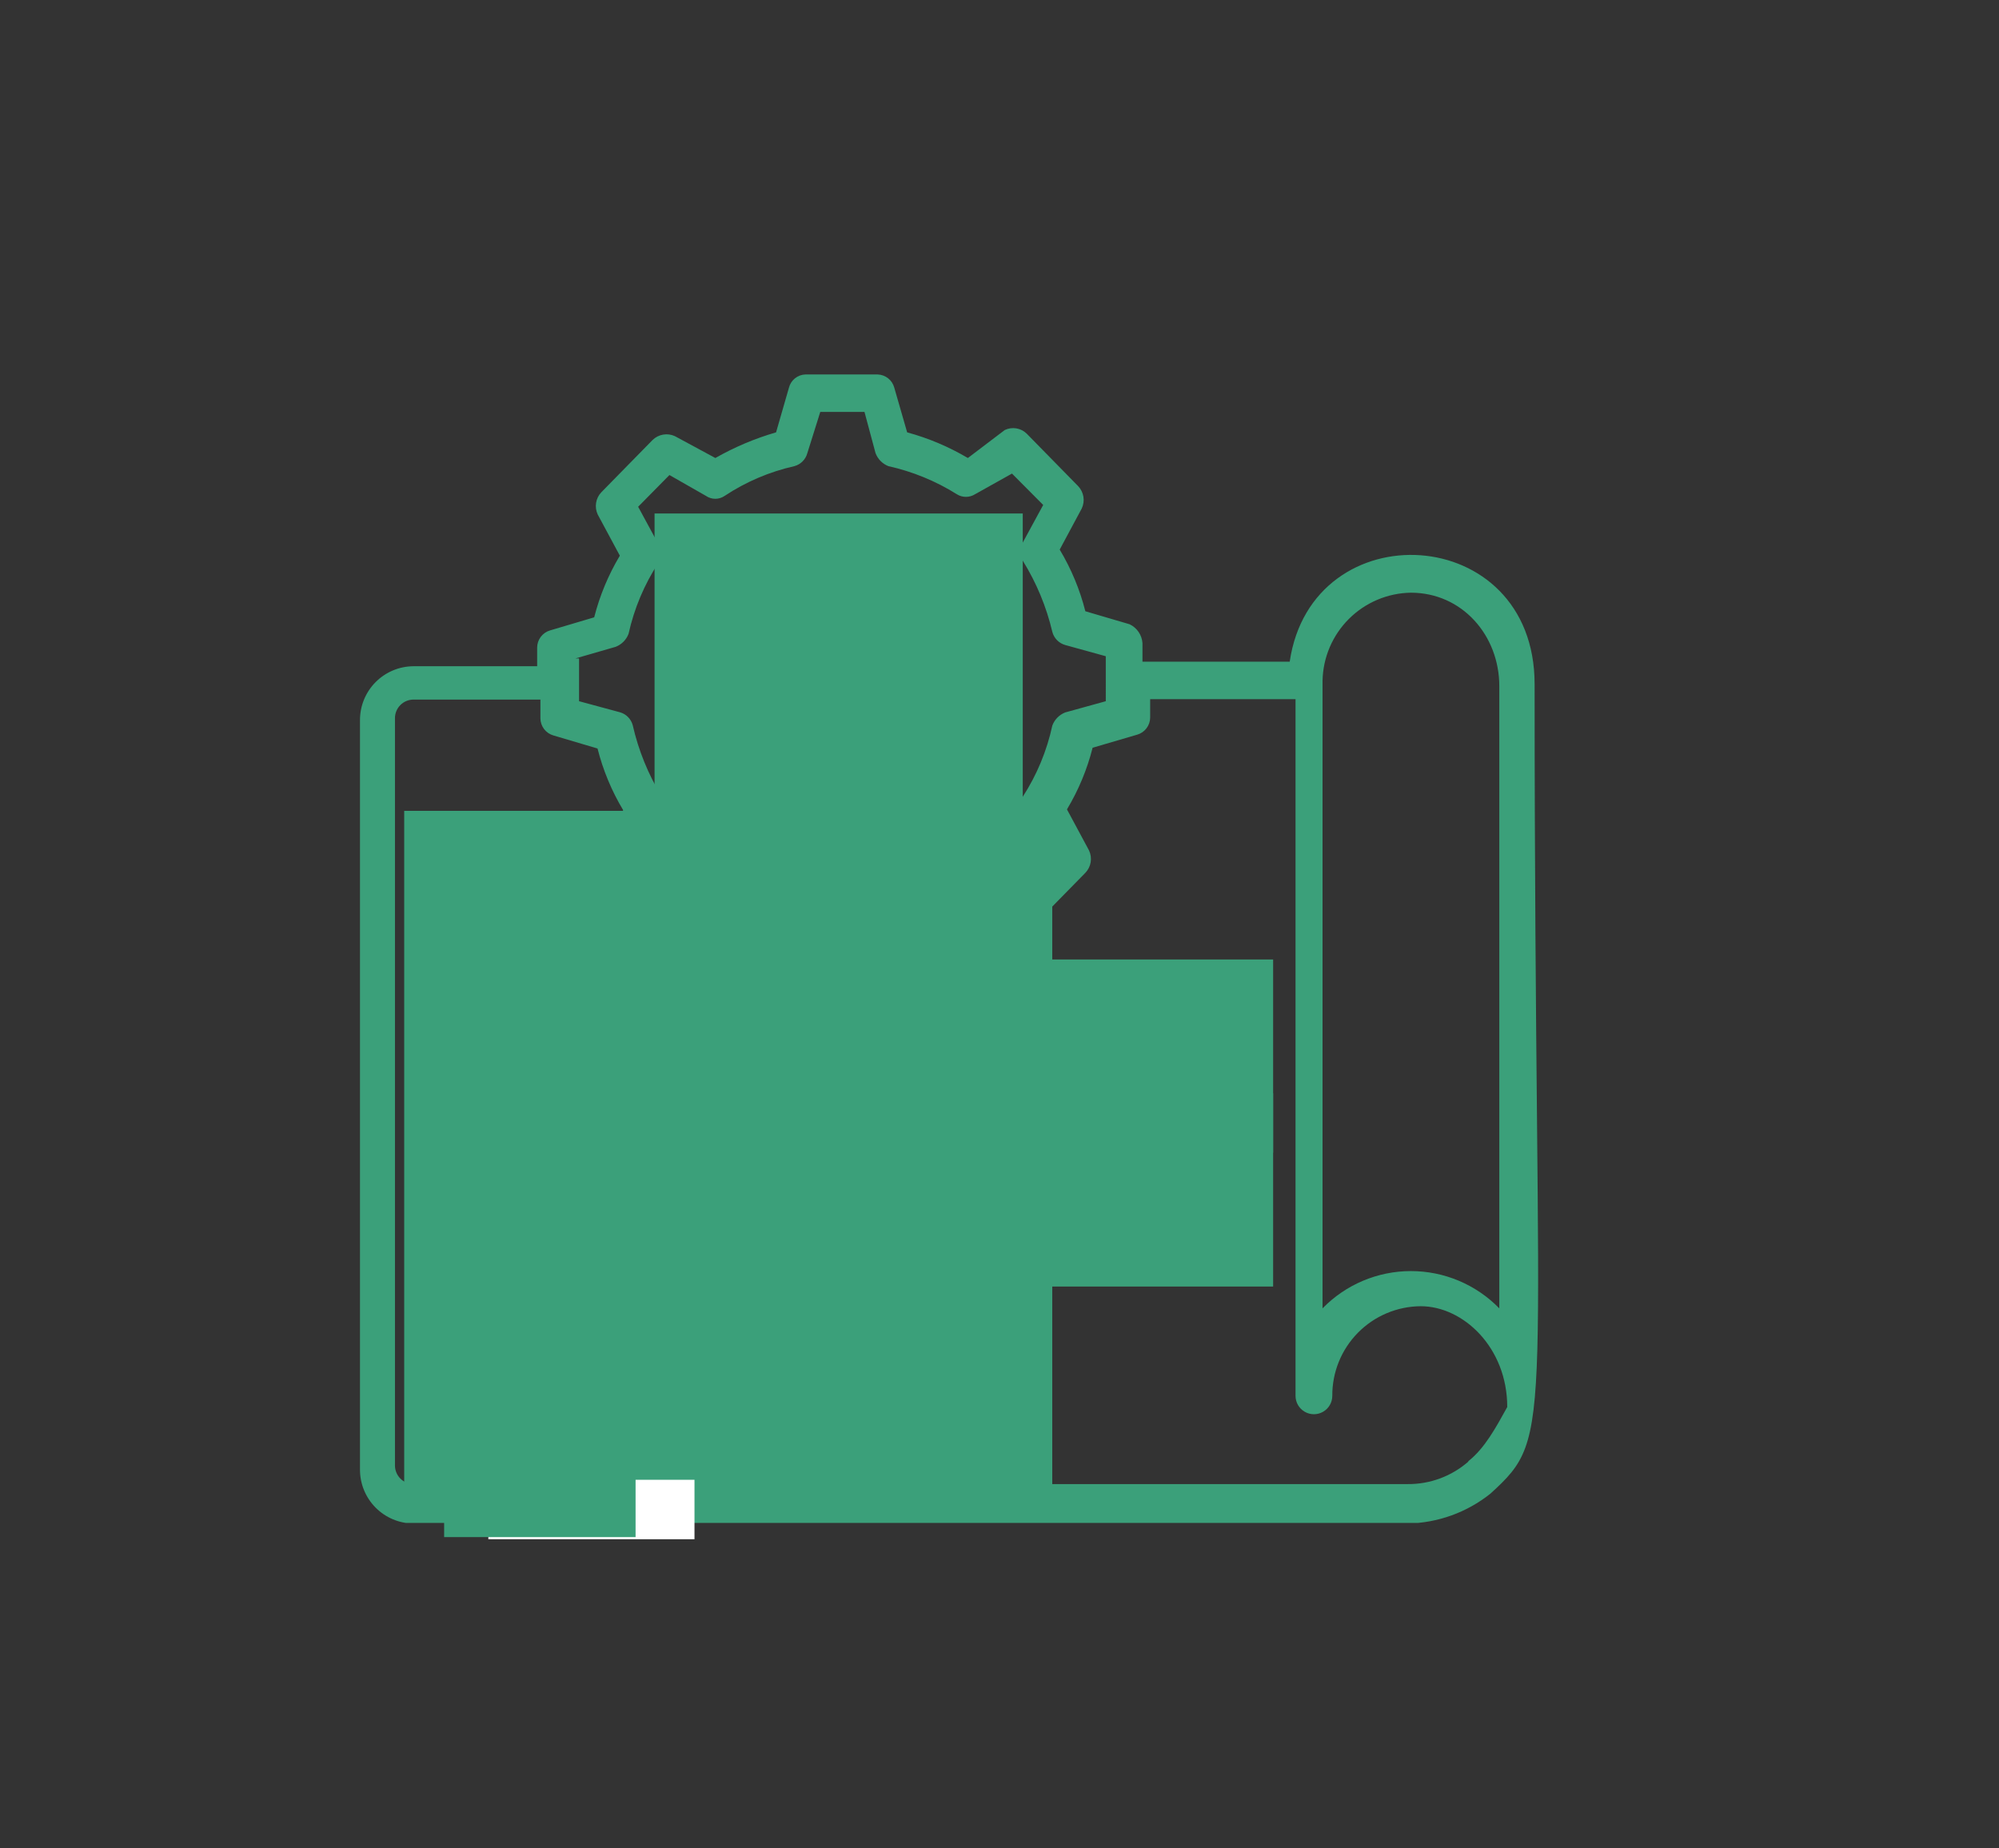 <svg id="Layer_1" data-name="Layer 1" xmlns="http://www.w3.org/2000/svg" viewBox="0 0 233.78 216.13"><rect x="0" y="0" width="233.78" height="216.13" fill="#333333" stroke="none"/><defs><clipPath id="clip-path"><path class="cls-1" d="M42.1 43.76h137.78v134.33H42.1z"/></clipPath><clipPath id="clip-path-2"><path class="cls-1" d="M41.75 42.89h139.38v136.86H41.75z"/></clipPath><clipPath id="clip-path-3"><path class="cls-1" d="M41.61 42.66h139.52V180H41.61z"/></clipPath><clipPath id="clip-path-4"><path class="cls-2" d="M179.47 80c0-19-26.05-20.31-28.64-2.62h-17.22v-2.17A2.64 2.64 0 00132.1 73l-5.17-1.52a26.77 26.77 0 00-3-7.21l2.58-4.81a2.34 2.34 0 00-.43-2.62l-6-6.12a2.26 2.26 0 00-2.58-.43l-4.31 3.27a28.84 28.84 0 00-7.1-3l-1.51-5.24a2.08 2.08 0 00-1.94-1.53H94.2a2.05 2.05 0 00-1.93 1.53l-1.51 5.24a32.71 32.71 0 00-7.1 3L78.92 51a2.34 2.34 0 00-2.59.44l-6 6.12a2.33 2.33 0 00-.42 2.62l2.58 4.8a27.06 27.06 0 00-3 7.21l-5.16 1.53a2.1 2.1 0 00-1.51 2v2.19H48.34a6.29 6.29 0 00-6.24 6.33v87.59a6.29 6.29 0 006.24 6.33h116.27a16 16 0 009.69-3.49c7.75-7.07 5.17-6.42 5.17-94.67zM165 69.31c6 0 10.34 5 10.34 10.92V153a14.43 14.43 0 00-20.67 0V79.58A10.5 10.5 0 01165 69.31zM67.29 77L72 75.64a2.63 2.63 0 001.51-1.52 25.07 25.07 0 013.49-8.3 2 2 0 000-2.19l-2.37-4.37 3.66-3.71L82.58 58a1.92 1.92 0 002.15 0 24.49 24.49 0 018.18-3.49 2.16 2.16 0 001.51-1.53l1.51-4.81h5.17l1.29 4.81a2.63 2.63 0 001.5 1.53 25.51 25.51 0 018 3.28 2 2 0 002.15 0l4.31-2.41 3.65 3.67-2.37 4.36a2 2 0 000 2.19 27.86 27.86 0 013.44 8.3 2.17 2.17 0 001.51 1.53l4.74 1.31V82l-4.74 1.31a2.65 2.65 0 00-1.51 1.53 25.07 25.07 0 01-3.44 8.3 2 2 0 000 2.18l2.37 4.35-3.66 3.71L114 101a1.92 1.92 0 00-2.15 0 28.7 28.7 0 01-8 3.5 2.11 2.11 0 00-1.5 1.52l-1.29 4.81h-5.13L94.64 106a2.63 2.63 0 00-1.51-1.52 21.79 21.79 0 01-8-3.5A1.92 1.92 0 0083 101l-4.31 2.4L75 99.67l2.37-4.37a2 2 0 000-2.18 27.86 27.86 0 01-3.37-8.3 2.15 2.15 0 00-1.51-1.53L67.72 82v-5zm104.43 93.92a10.63 10.63 0 01-7.11 2.63H48.34a2.18 2.18 0 01-2.15-2.19V84a2.17 2.17 0 012.15-2.19H63.2V84a2.1 2.1 0 001.51 2l5.17 1.53a26.72 26.72 0 003 7.21l-2.59 4.8a2.36 2.36 0 00.44 2.62l6 6.12a2.3 2.3 0 002.59.44l4.76-2.72a26 26 0 007.11 3.06l1.51 5.24a2.06 2.06 0 001.94 1.53H103a2.07 2.07 0 002-1.53l1.51-5.24a33 33 0 007.1-3.06l4.74 2.63a2.34 2.34 0 002.58-.44l6-6.12a2.34 2.34 0 00.43-2.62l-2.58-4.8a26.72 26.72 0 003-7.21l5.22-1.53a2.1 2.1 0 001.51-2v-2.15h17v81.47a2.15 2.15 0 104.3 0 10.41 10.41 0 0110.34-10.48c4.95 0 10.12 4.8 10.12 11.79-1.33 2.4-2.62 4.81-4.55 6.33z"/></clipPath><clipPath id="clip-path-5"><path class="cls-1" d="M41.61 42.66h139.52v135.6H41.61z"/></clipPath><clipPath id="clip-path-6"><path class="cls-2" d="M59.22 104.19a1.6 1.6 0 00-2.09-.45 2 2 0 00-1.25 2v58.34a1.78 1.78 0 00.63 1.56 2.81 2.81 0 001.25.44h54.68a2 2 0 001.88-1.33 2.54 2.54 0 00-.42-2.45zm.42 57.67v-51l47.79 51z"/></clipPath><clipPath id="clip-path-8"><path class="cls-2" d="M66.65 153.93h18.16a2.1 2.1 0 002-1.41 2.72 2.72 0 00-.44-2.57l-18.2-19.65a1.87 1.87 0 00-2.38-.47 2.05 2.05 0 00-1.3 2.11v19.65a2.26 2.26 0 002.16 2.34zm2.16-16.38l11 11.93h-11z"/></clipPath><clipPath id="clip-path-10"><path class="cls-2" d="M98 94.82a13.18 13.18 0 0010.07-4.76 12.59 12.59 0 002.58-11 13 13 0 00-9.65-10 12.49 12.49 0 00-10.94 2.6 13.31 13.31 0 00-4.93 10.17A13 13 0 0098 94.82m-5.55-19.91A8.34 8.34 0 0198 73a5.82 5.82 0 011.93.22 9.13 9.13 0 016.64 6.7 8.72 8.72 0 01-1.71 7.58A8.43 8.43 0 0198 90.71a8.73 8.73 0 01-8.79-8.88 9.58 9.58 0 013.21-6.92"/></clipPath><clipPath id="clip-path-12"><path class="cls-2" d="M137.9 120.89h-33.35a2.66 2.66 0 000 5.22h33.56a2.41 2.41 0 002.17-2.61c-.22-1.56-1.08-2.61-2.38-2.61"/></clipPath><clipPath id="clip-path-14"><path class="cls-2" d="M137.9 136.54h-33.35a2.66 2.66 0 000 5.22h33.56a2.42 2.42 0 002.17-2.61c-.22-1.57-1.08-2.61-2.38-2.61"/></clipPath><clipPath id="clip-path-16"><path class="cls-1" d="M57.11 173.05h24.11V180H57.11z"/></clipPath><clipPath id="clip-path-18"><path class="cls-2" d="M63.14 178.27a2.61 2.61 0 10-2.59-2.61 2.59 2.59 0 002.59 2.61z"/></clipPath><style>.cls-1,.cls-2{fill:none}.cls-2{clip-rule:evenodd}.cls-4{clip-path:url(#clip-path-2)}.cls-9{fill:#3ba07a}</style></defs><g clip-path="url(#clip-path)"><g clip-path="url(#clip-path-3)"><g clip-path="url(#clip-path-4)"><g clip-path="url(#clip-path-5)"><path class="cls-9" d="M33.49 35.06h155v151.71h-155z"/></g></g></g></g><g class="cls-4" clip-path="url(#clip-path-6)"><path class="cls-9" d="M47.27 94.82h75.79v79.97H47.27z"/></g><g class="cls-4" clip-path="url(#clip-path-8)"><path class="cls-9" d="M55.88 120.89H95.5v41.72H55.88z"/></g><g class="cls-4" clip-path="url(#clip-path-10)"><path class="cls-9" d="M76.55 60.05h43.06v43.46H76.55z"/></g><g class="cls-4" clip-path="url(#clip-path-12)"><path class="cls-9" d="M93.77 112.2h55.12v22.6H93.77z"/></g><g class="cls-4" clip-path="url(#clip-path-14)"><path class="cls-9" d="M93.77 127.85h55.12v22.6H93.77z"/></g><g clip-path="url(#clip-path-16)"><path fill="#fff" d="M48.5 164.36h41.34v24.34H48.5z"/></g><g class="cls-4" clip-path="url(#clip-path-18)"><path class="cls-9" d="M51.94 164.36h22.39v22.6H51.94z"/></g></svg>